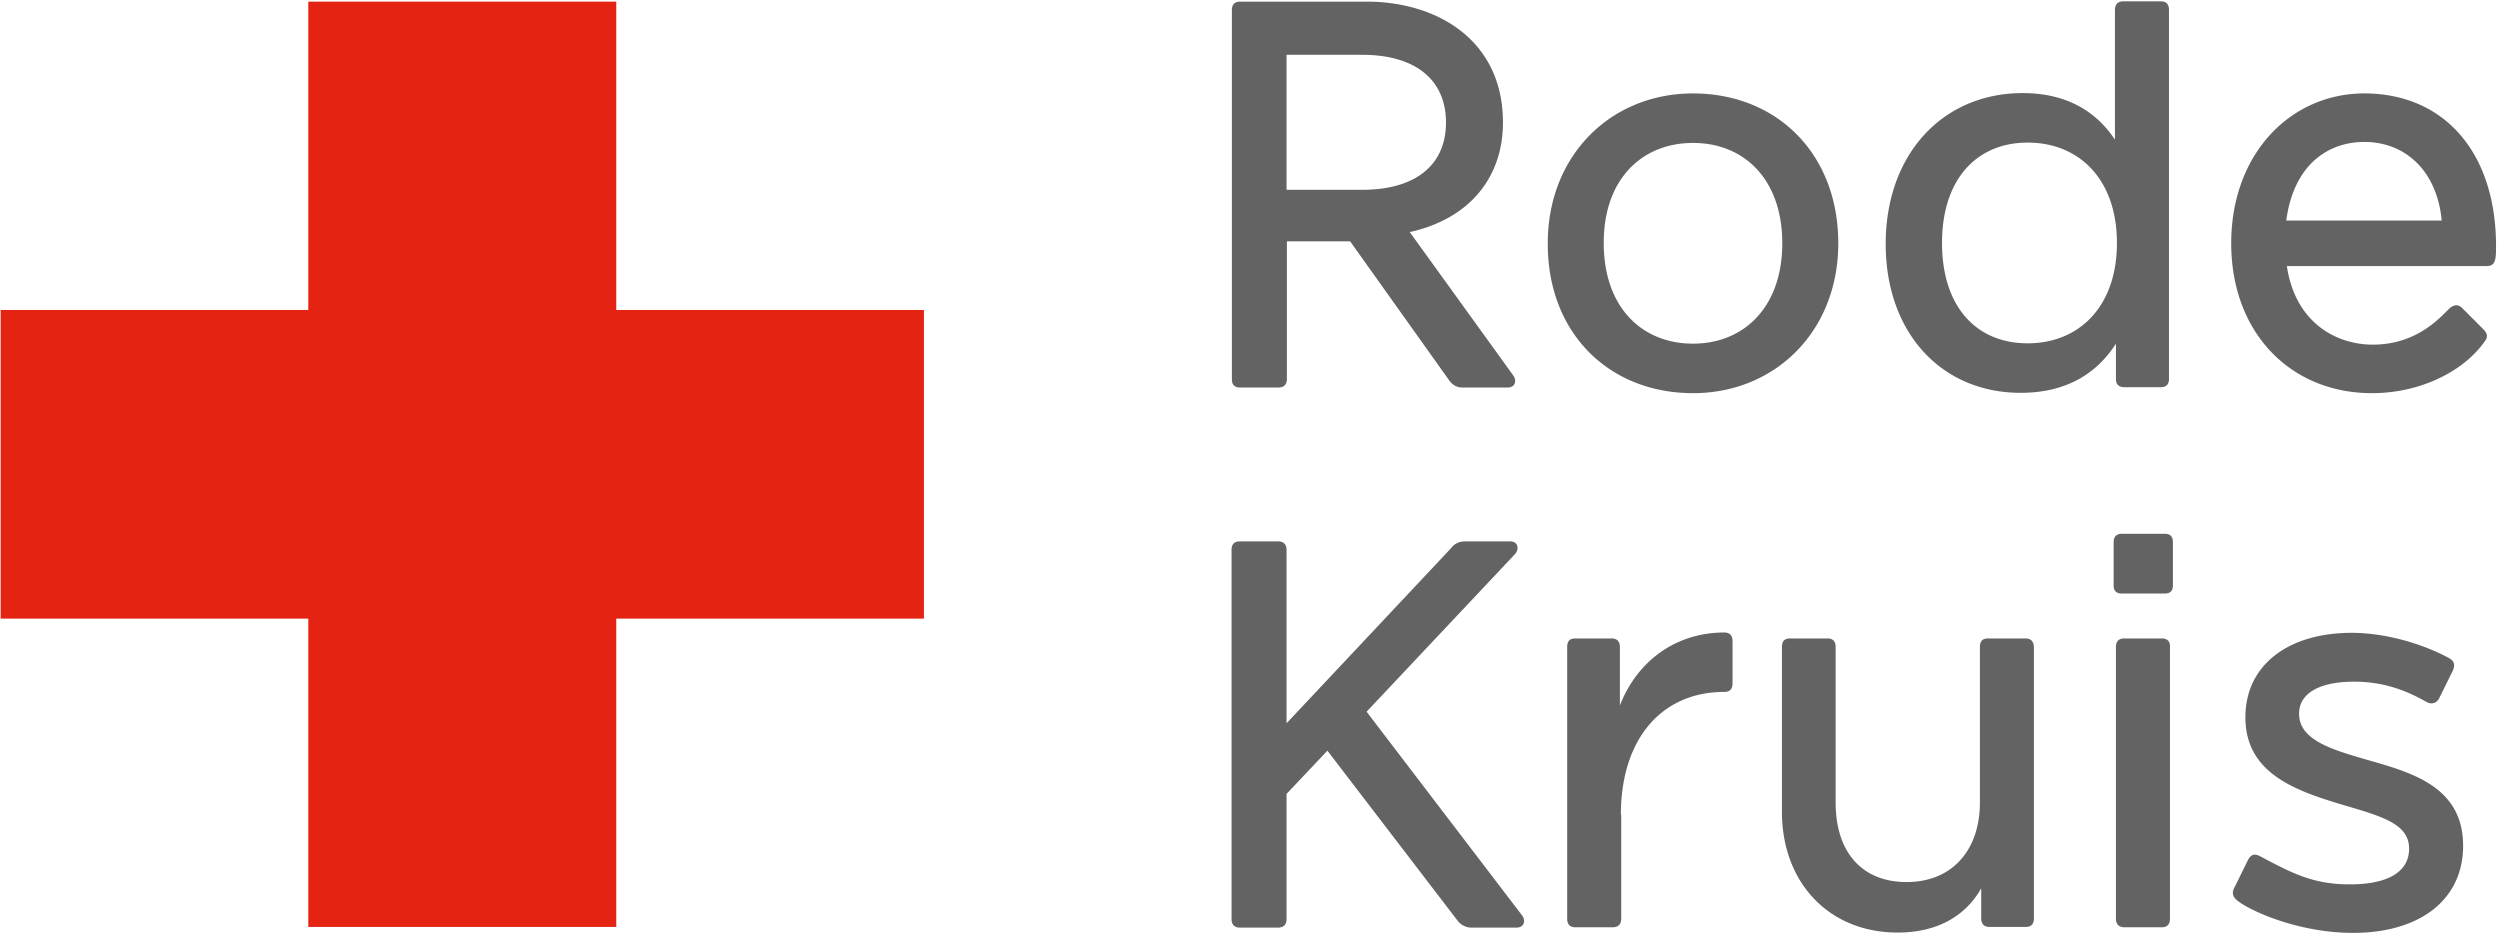 <svg width="380" height="142" viewBox="0 0 380 142" xmlns="http://www.w3.org/2000/svg"><title>B4268F23-B5D7-42BD-91E0-7DDD8D80AA28</title><g fill-rule="nonzero" fill="none"><path fill="#E42313" d="M140.435 47.116H93.673V.25H46.862v46.865H.1V94.03h46.762v46.865h46.811V94.031h46.762z"/><g fill="#646363"><path d="M257.339 21.727c7.81 0 13.567 5.57 13.567 15.253 0 9.684-5.807 15.254-13.567 15.254-7.81 0-13.568-5.57-13.568-15.254-.05-9.684 5.757-15.253 13.568-15.253m0 38.033c12.466 0 22.079-9.383 22.079-22.78 0-13.648-9.363-22.78-22.08-22.78-12.466 0-22.078 9.383-22.078 22.78-.05 13.648 9.312 22.78 22.079 22.78M308.206 52.184c-7.81 0-13.018-5.57-13.018-15.254s5.257-15.254 13.018-15.254c7.81 0 13.567 5.57 13.567 15.254 0 9.734-5.807 15.254-13.567 15.254zm13.417 5.419c0 .853.45 1.254 1.302 1.254h5.507c.851 0 1.252-.451 1.252-1.254V1.505c0-.853-.4-1.304-1.252-1.304h-5.657c-.851 0-1.302.451-1.302 1.304v19.72c-2.804-4.215-7.26-7.075-14.018-7.075-12.166 0-20.828 9.283-20.828 22.93 0 13.548 8.511 22.63 20.527 22.63 7.01 0 11.615-3.01 14.47-7.476v5.369zM329.033 81.136h-6.509c-.85 0-1.251.451-1.251 1.304v6.523c0 .853.4 1.255 1.251 1.255h6.509c.851 0 1.252-.402 1.252-1.255V82.44c0-.903-.4-1.304-1.252-1.304M328.582 97.042h-5.657c-.851 0-1.302.401-1.302 1.304v41.296c0 .853.45 1.304 1.302 1.304h5.657c.851 0 1.252-.451 1.252-1.304V98.346c.05-.853-.4-1.304-1.252-1.304M219.79 18.616c0 6.422-4.557 10.236-12.768 10.236h-11.465V8.329h11.465c8.211 0 12.767 3.864 12.767 10.287m-31.291 40.291h5.808c.85 0 1.301-.451 1.301-1.304V36.679h9.613l15.12 21.225c.45.552 1.001 1.003 2.003 1.003h6.809c1.251 0 1.401-1.154.85-1.856l-15.72-21.777c9.062-2.007 14.169-8.279 14.169-16.658C228.45 6.07 218.387.25 207.773.25h-19.275c-.851 0-1.252.451-1.252 1.304v56.098c0 .803.4 1.254 1.252 1.254M307.855 97.042h-5.657c-.851 0-1.252.401-1.252 1.304v23.634c0 7.125-4.105 12.092-11.165 12.092-6.508 0-10.764-4.265-10.764-12.092V98.346c0-.853-.4-1.304-1.252-1.304h-5.657c-.851 0-1.252.401-1.252 1.304v25.038c0 10.839 7.21 18.365 17.574 18.365 6.108 0 10.363-2.559 12.716-6.724v4.567c0 .853.45 1.304 1.252 1.304h5.507c.851 0 1.252-.451 1.252-1.304V98.346c-.05-.853-.45-1.304-1.302-1.304M347.507 33.568c1.102-8.48 6.309-11.992 11.866-11.992 6.258 0 11.064 4.416 11.765 11.942h-23.63v.05zM359.373 14.2c-11.165 0-20.227 9.132-20.227 22.78 0 13.648 9.062 22.78 21.378 22.78 7.51 0 14.019-3.412 17.123-7.827.7-.853.25-1.405-.15-1.857l-3.255-3.261c-.55-.552-1.151-.552-1.852 0-1.252 1.154-4.806 5.57-11.715 5.57-5.658 0-11.816-3.413-13.068-11.943h30.39c1.302 0 1.402-1.003 1.402-2.86.05-14.55-8.01-23.382-20.026-23.382zM359.673 115.457c-5.357-1.556-10.213-3.011-10.213-6.975 0-2.96 2.854-4.867 8.36-4.867 5.258 0 8.812 1.856 11.065 3.11.851.452 1.552 0 1.853-.551l2.103-4.265c.45-1.004 0-1.556-.551-1.857-3.955-2.157-9.613-3.863-14.87-3.863-9.362 0-16.12 4.716-16.12 12.845 0 8.68 7.91 11.24 15.119 13.397 5.808 1.706 9.763 2.86 9.763 6.573 0 3.01-2.403 5.42-9.062 5.42-5.507 0-8.762-1.707-13.568-4.266-.851-.451-1.402-.3-1.852.552l-2.103 4.265c-.3.552-.3 1.154.25 1.706 1.402 1.405 9.062 5.118 17.824 5.118 10.063 0 16.722-4.967 16.722-13.246 0-8.982-7.81-11.14-14.72-13.096M207.723 108.18l22.63-24.034c.55-.702.45-1.856-.851-1.856h-6.809c-1.001 0-1.702.451-2.103 1.003l-25.033 26.644V83.594c0-.853-.45-1.304-1.301-1.304h-5.808c-.851 0-1.252.451-1.252 1.304v56.098c0 .853.45 1.304 1.252 1.304h5.808c.85 0 1.301-.451 1.301-1.304v-19.017l6.208-6.573 19.827 25.89a2.658 2.658 0 0 0 2.102 1.004h6.81c1.25 0 1.401-1.154.85-1.856l-23.63-30.96zM246.374 123.836c0-11.54 6.208-18.666 15.72-18.666.852 0 1.253-.451 1.253-1.304v-6.423c0-.853-.451-1.304-1.252-1.304-7.21 0-13.167 4.164-15.871 11.089v-8.882c0-.853-.45-1.304-1.252-1.304h-5.507c-.851 0-1.252.401-1.252 1.304v41.296c0 .853.401 1.304 1.252 1.304h5.658c.85 0 1.301-.451 1.301-1.304v-15.806h-.05z"/></g></g></svg>